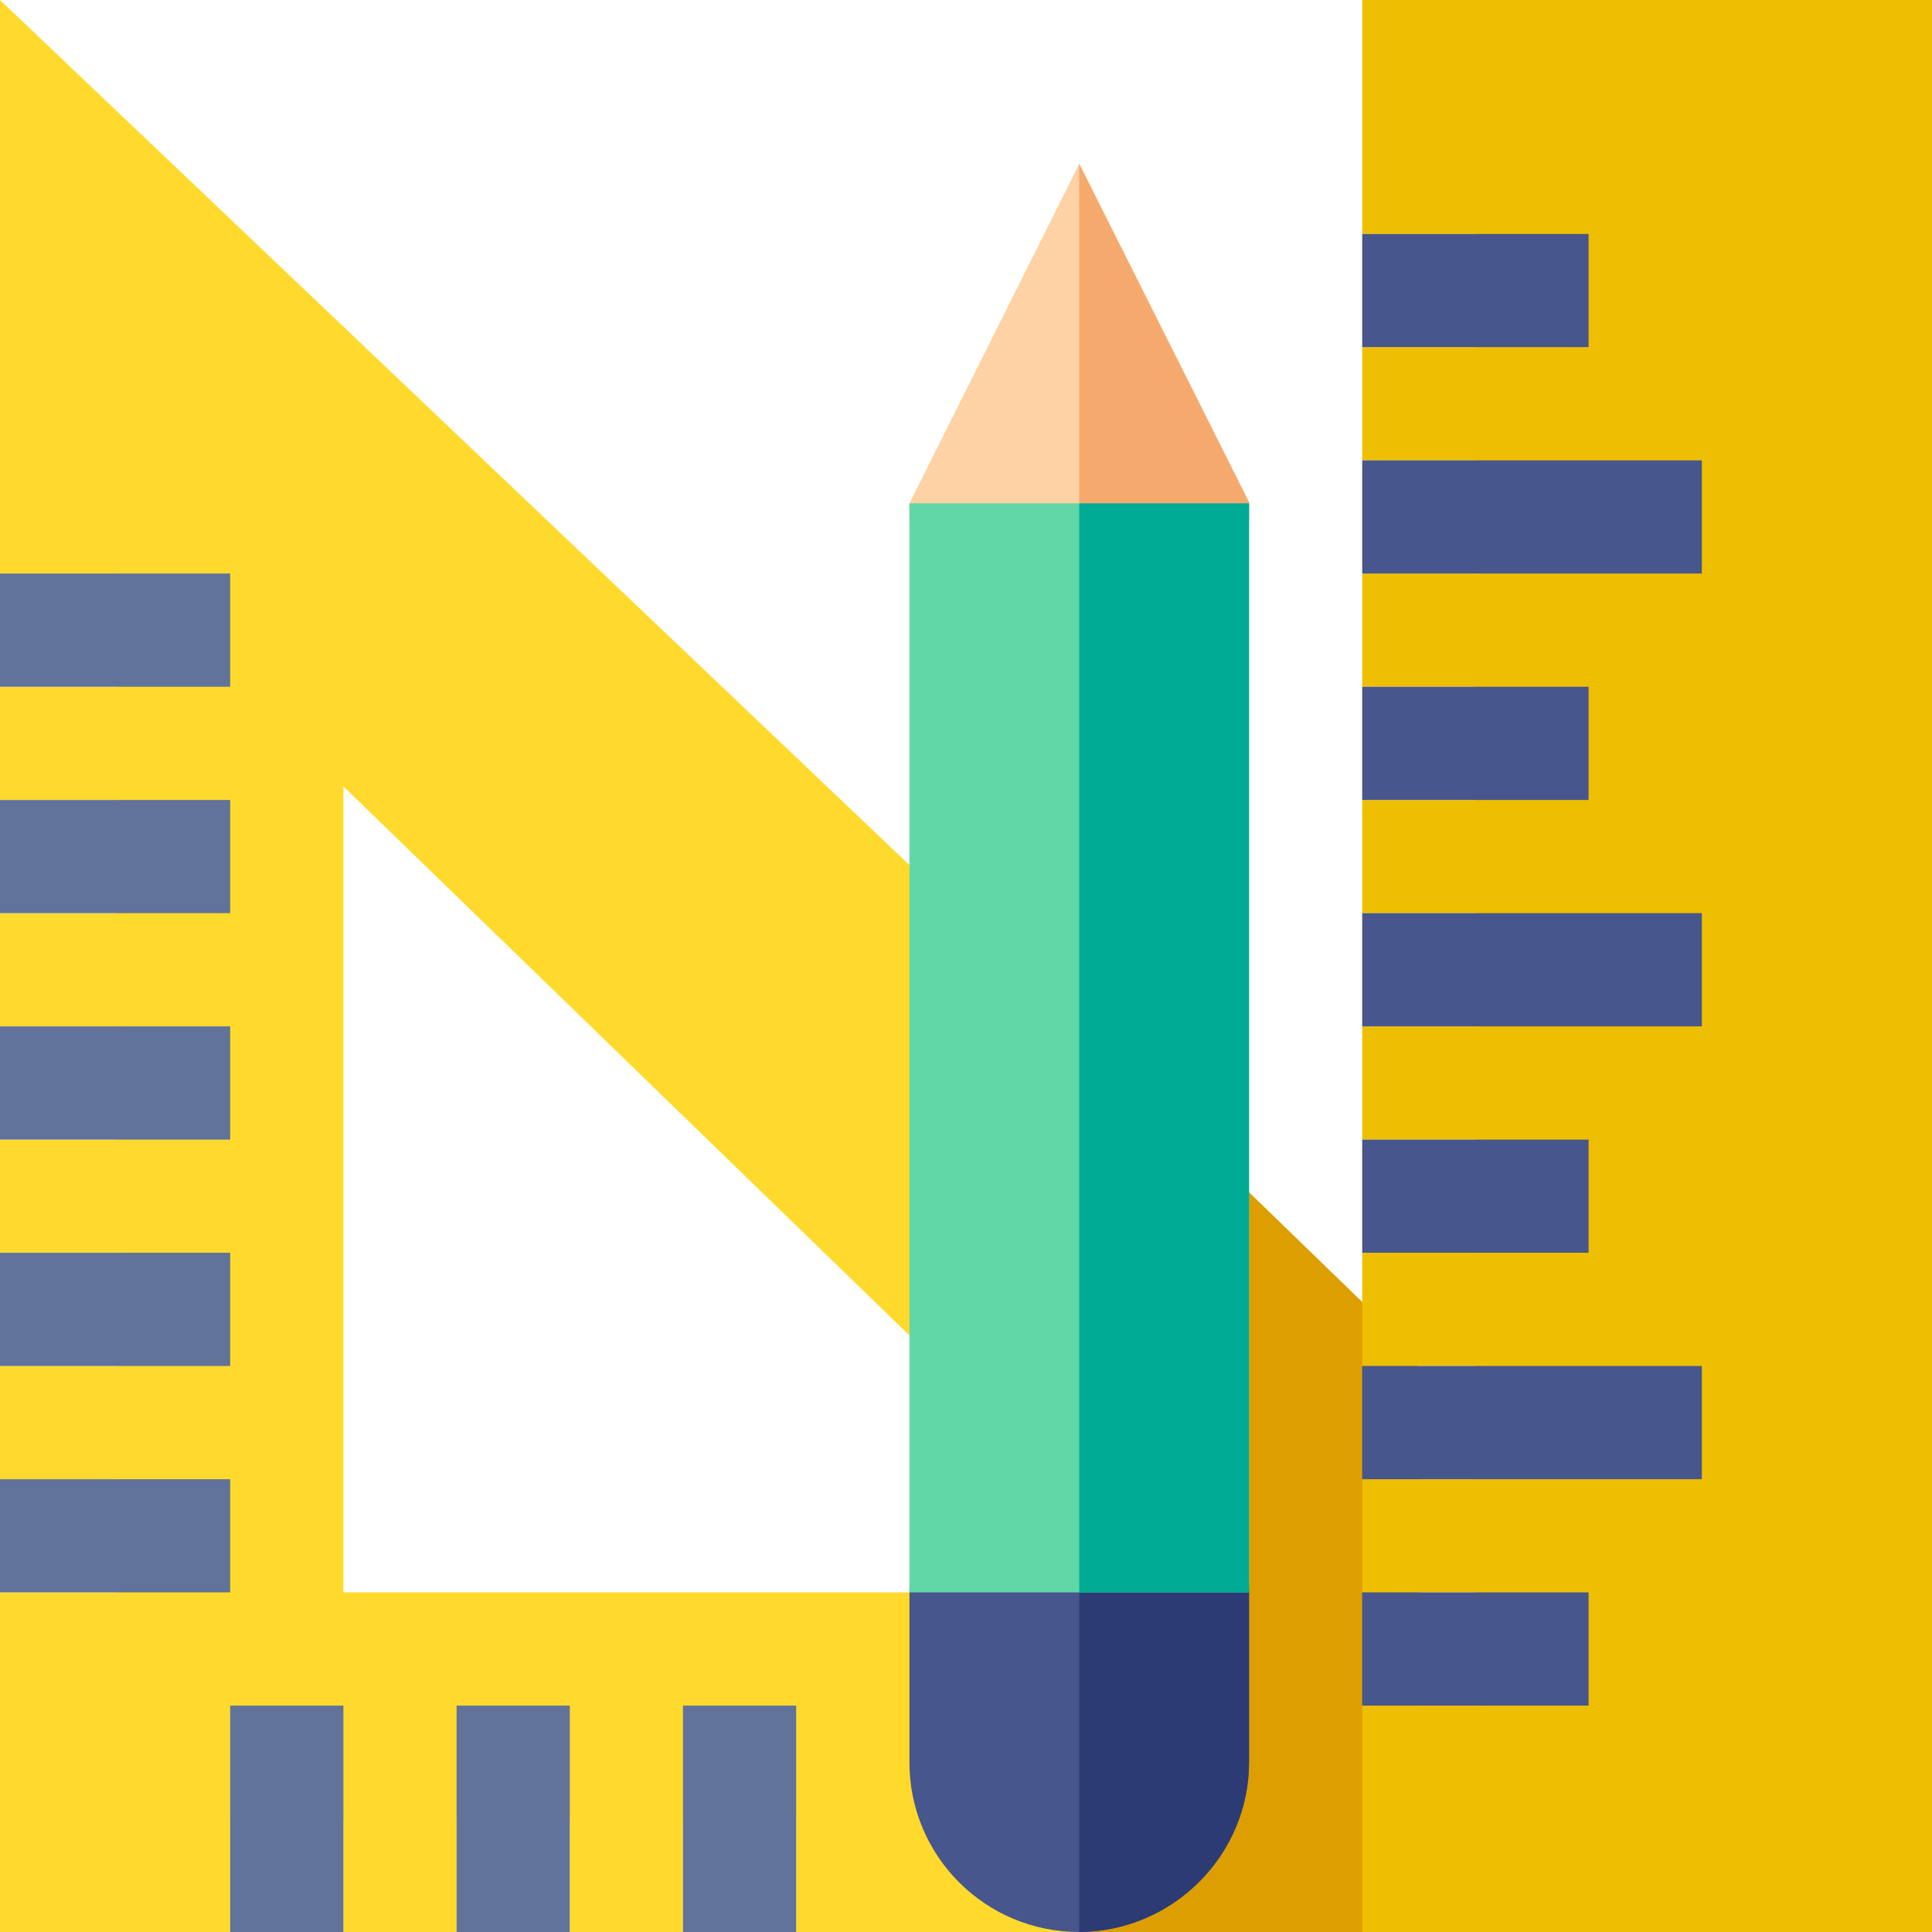 <svg width="28" height="28" viewBox="0 0 28 28" fill="none" xmlns="http://www.w3.org/2000/svg">
<path d="M17.855 17.041C17.822 17.008 17.593 16.794 17.281 16.483V25.523C17.281 26.425 16.543 27.147 15.657 27.163H15.559C14.689 27.114 14 26.408 14 25.523V23.078H4.977V11.397L13.18 19.354L14 20.158V13.316L0 0V8.312H1.695V9.953H0V11.594H1.695V13.234H0V14.875H1.695V16.516H0V18.156H1.695V19.797H0V21.438H1.695V23.078H0V28H3.336V26.359H4.977V28H6.617V26.359H8.258V28H9.898V26.359H11.539V28H19.742C20.195 28 20.562 27.632 20.562 27.18V19.666L17.855 17.041Z" fill="#FFDA2D"/>
<path d="M20.562 19.665V27.18C20.562 27.632 20.195 28 19.742 28H15.641V27.163H15.657C16.543 27.147 17.281 26.425 17.281 25.523V16.483C17.593 16.794 17.822 17.008 17.855 17.041L20.562 19.665Z" fill="#DC9E00"/>
<path d="M18.102 7.279V7.492C18.102 7.951 17.741 8.312 17.281 8.312H14C13.54 8.312 13.18 7.952 13.18 7.492V7.295L15.641 2.374L18.102 7.279Z" fill="#FED2A4"/>
<path d="M18.102 7.279V7.492C18.102 7.951 17.741 8.312 17.281 8.312H15.641V2.374L18.102 7.279Z" fill="#F6A96C"/>
<path d="M19.742 0V3.391H21.383V5.031H19.742V6.672H21.383V8.312H19.742V9.953H21.383V11.594H19.742V13.234H21.383V14.875H19.742V16.516H21.383V18.156H19.742V19.797H21.383V21.438H19.742V23.078H21.383V24.719H19.742V28H28V0H19.742Z" fill="#EEBF00"/>
<path d="M19.742 3.391H23.023V5.031H19.742V3.391Z" fill="#47568C"/>
<path d="M19.742 9.953H23.023V11.594H19.742V9.953Z" fill="#47568C"/>
<path d="M19.742 16.516H23.023V18.156H19.742V16.516Z" fill="#47568C"/>
<path d="M19.742 23.078H23.023V24.719H19.742V23.078Z" fill="#47568C"/>
<path d="M19.742 6.672H24.664V8.312H19.742V6.672Z" fill="#47568C"/>
<path d="M19.742 13.234H24.664V14.875H19.742V13.234Z" fill="#47568C"/>
<path d="M19.742 19.797H24.664V21.438H19.742V19.797Z" fill="#47568C"/>
<path d="M3.336 24.719H4.977V28H3.336V24.719Z" fill="#61729B"/>
<path d="M6.617 24.719H8.258V28H6.617V24.719Z" fill="#61729B"/>
<path d="M9.898 24.719H11.539V28H9.898V24.719Z" fill="#61729B"/>
<path d="M0 21.438H3.336V23.078H0V21.438Z" fill="#61729B"/>
<path d="M0 18.156H3.336V19.797H0V18.156Z" fill="#61729B"/>
<path d="M0 14.875H3.336V16.516H0V14.875Z" fill="#61729B"/>
<path d="M0 11.594H3.336V13.234H0V11.594Z" fill="#61729B"/>
<path d="M0 8.312H3.336V9.953H0V8.312Z" fill="#61729B"/>
<path d="M18.102 23.078V25.539C18.102 26.885 17.003 27.984 15.657 28H15.641C14.279 28 13.18 26.901 13.18 25.539C13.18 25.539 13.18 24.223 13.18 23.078C13.18 22.172 13.914 21.438 14.82 21.438H16.461C16.759 21.438 17.04 21.517 17.281 21.658C17.772 21.941 18.102 22.471 18.102 23.078Z" fill="#47568C"/>
<path d="M18.102 23.078V25.539C18.102 26.885 17.003 27.984 15.657 28H15.641V21.438H16.461C16.759 21.438 17.04 21.517 17.281 21.658C17.772 21.941 18.102 22.471 18.102 23.078Z" fill="#2C3B73"/>
<path d="M13.18 7.295H18.102V23.078H13.18V7.295Z" fill="#61D7A8"/>
<path d="M15.641 7.295H18.102V23.078H15.641V7.295Z" fill="#00AB94"/>
</svg>
